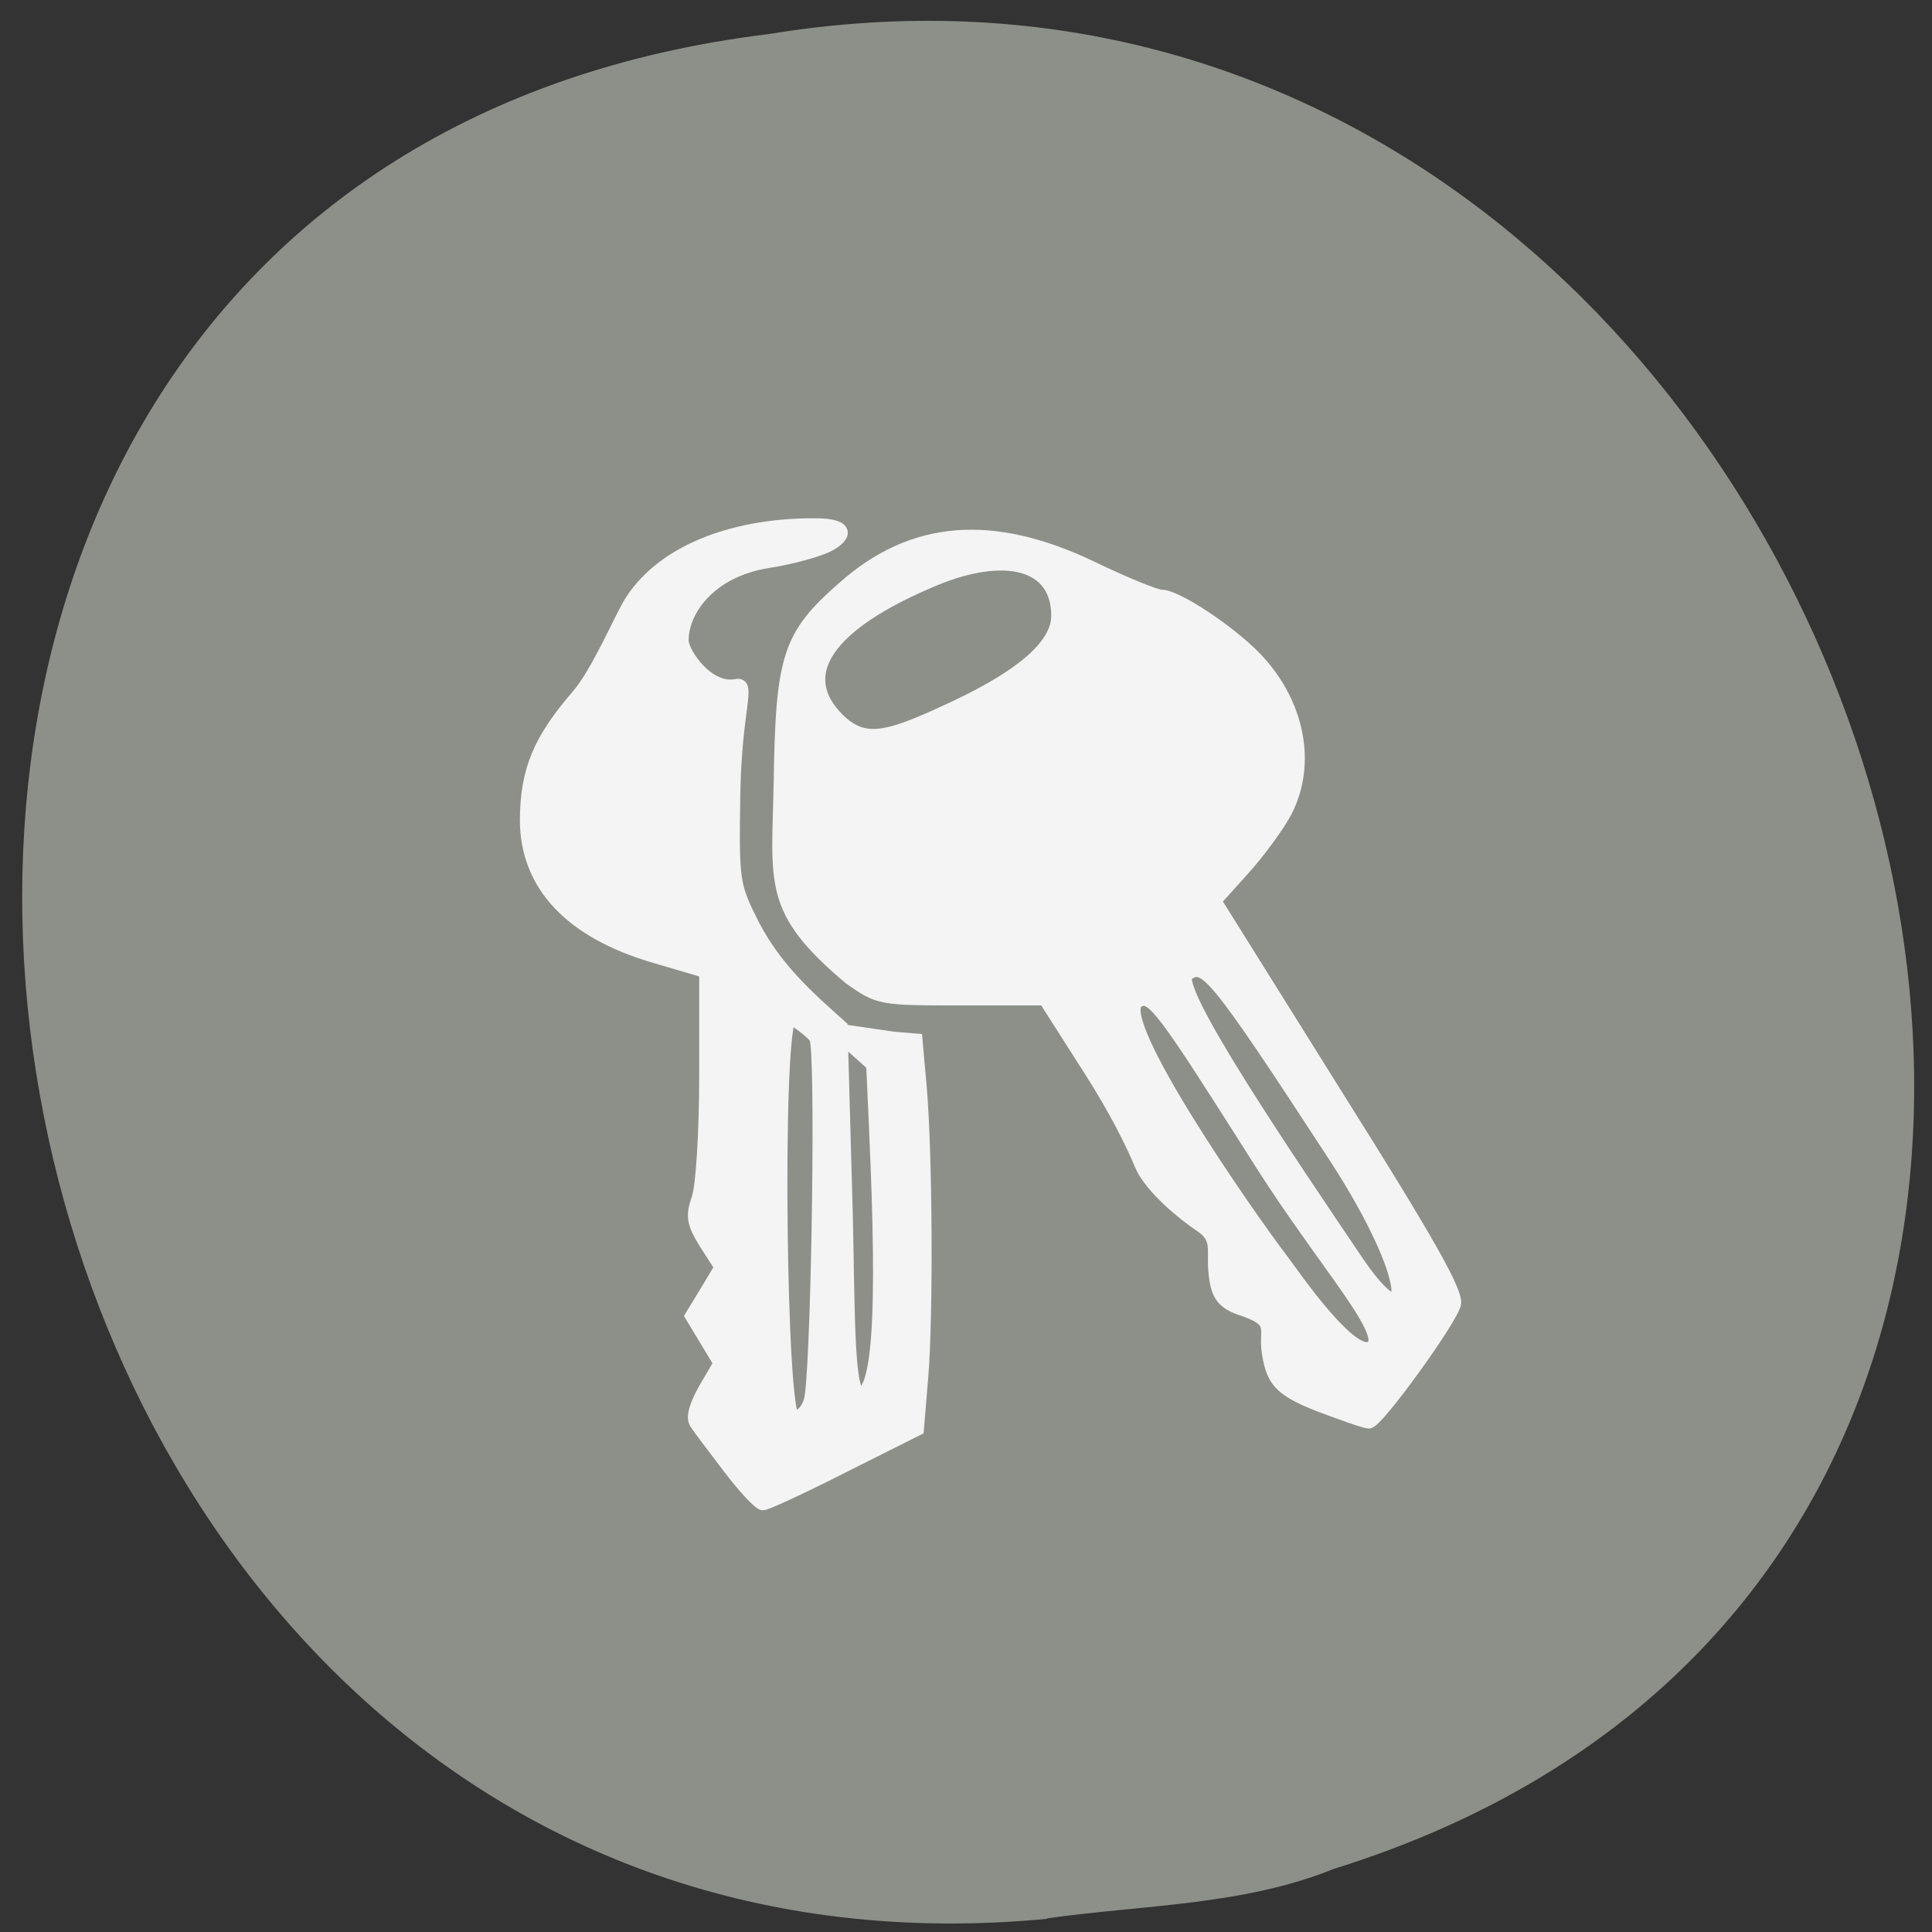 <svg xmlns="http://www.w3.org/2000/svg" viewBox="0 0 16 16"><rect x="0" y="0" width="16" height="16" fill="#333333" stroke="none"/><path d="m 8.672 15.891 c -9.504 0.906 -12.06 -14.418 -2.305 -15.609 c 8.977 -1.477 13.598 12.418 4.68 15.195 c -0.754 0.305 -1.578 0.297 -2.375 0.41" fill="#93978e" fill-opacity="0.929"/><g fill="#f4f4f4" stroke="#f4f4f4" stroke-width="1.813" transform="matrix(0.058 0 0 0.057 0.556 0.829)"><path d="m 94.61 198.84 c -2.1 -2.816 -4.268 -5.701 -4.742 -6.457 c -0.677 -0.824 -0.271 -2.473 1.152 -5.083 l 2.168 -3.778 l -4.064 -6.869 l 2.1 -3.503 l 2.1 -3.572 l -2.168 -3.434 c -1.829 -3.02 -1.964 -3.984 -1.084 -6.594 c 0.61 -1.717 1.084 -9.754 1.084 -17.997 v -14.906 l -7.113 -2.129 c -12.13 -3.572 -18.493 -10.441 -18.493 -19.988 c 0.068 -7.144 1.829 -11.54 7.384 -18.07 c 2.845 -3.366 6.164 -11.402 7.587 -13.669 c 5.01 -7.899 15.783 -11.196 26.28 -11.128 c 4.809 0 4.471 1.649 1.964 3.02 c -1.355 0.756 -5.284 1.855 -8.671 2.404 c -8.264 1.305 -12.261 7.01 -12.261 11.402 c 0 1.855 3.658 7.35 7.722 6.525 c 1.964 -0.412 -0.135 3.572 -0.339 15.661 c -0.203 13.05 -0.135 13.394 2.845 19.37 c 3.184 6.113 7.519 10.1 12.464 14.562 l 0.745 27.06 c 0.339 14.906 0.135 27.338 2.235 26.24 c 3.726 -1.786 2.371 -28.369 1.49 -47.739 l -5.758 -5.22 l 8.738 1.305 l 3.251 0.275 l 0.61 6.938 c 0.813 9.616 0.948 33.18 0.203 42.18 l -0.61 7.487 l -10.635 5.426 c -5.826 3.02 -10.974 5.426 -11.448 5.426 c -0.474 0 -2.574 -2.267 -4.742 -5.152 m 11.651 -10.784 c 0.948 -7.831 1.558 -50.28 0.61 -51.791 c -0.474 -0.756 -3.455 -3.16 -3.726 -2.679 c -1.964 3.297 -1.355 57.836 0.61 57.836 c 0.406 0 2.168 -0.55 2.506 -3.366"/><path d="m 181.65 190.73 c -8.196 -2.954 -9.483 -4.121 -10.161 -8.792 c -0.542 -3.572 1.355 -4.533 -3.997 -6.319 c -2.981 -1.03 -3.387 -2.679 -3.658 -5.701 c -0.203 -3.02 0.61 -4.602 -2.032 -6.388 c -2.235 -1.511 -7.04 -5.426 -8.467 -8.792 c -1.152 -2.885 -3.658 -8.04 -7.248 -13.738 l -6.503 -10.372 h -11.787 c -11.651 0 -11.854 0 -16.05 -3.02 c -11.651 -9.96 -10.229 -13.738 -9.958 -28.369 c 0.271 -18.409 1.219 -21.431 9.08 -28.437 c 9.89 -8.93 21.27 -9.823 35.495 -2.885 c 4.606 2.267 9.08 4.121 9.89 4.121 c 2.168 0 9.687 5.083 13.412 8.998 c 6.164 6.525 7.858 15.386 4.335 22.324 c -1.016 1.992 -3.726 5.77 -5.961 8.311 l -4.132 4.671 l 17.341 28.23 c 13.209 21.362 17.273 28.712 16.867 30.361 c -0.61 2.473 -11.177 17.31 -12.261 17.17 c -0.339 0 -2.235 -0.618 -4.2 -1.374 m -11.245 -36.34 c -13.887 -22.255 -15.512 -24.865 -17.612 -23.354 c -3.59 2.61 16.05 31.32 20.66 37.435 c 1.355 1.786 10.229 15.11 12.938 12.57 c 2.168 -2.129 -6.977 -12.227 -15.986 -26.651 m 10.5 -1.03 c -17.341 -27.06 -18.425 -28.09 -20.999 -26.308 c -2.371 1.717 15.11 27.819 24.12 41.42 c 8.264 12.501 8.603 3.16 -3.116 -15.11 m -53.717 -65.39 c 9.483 -4.602 14.225 -8.93 14.225 -13.05 c 0 -7.762 -7.655 -9.41 -17.477 -5.289 c -15.648 6.594 -20.19 13.944 -13.819 20.332 c 3.861 3.847 7.316 2.679 17.07 -1.992"/></g></svg>